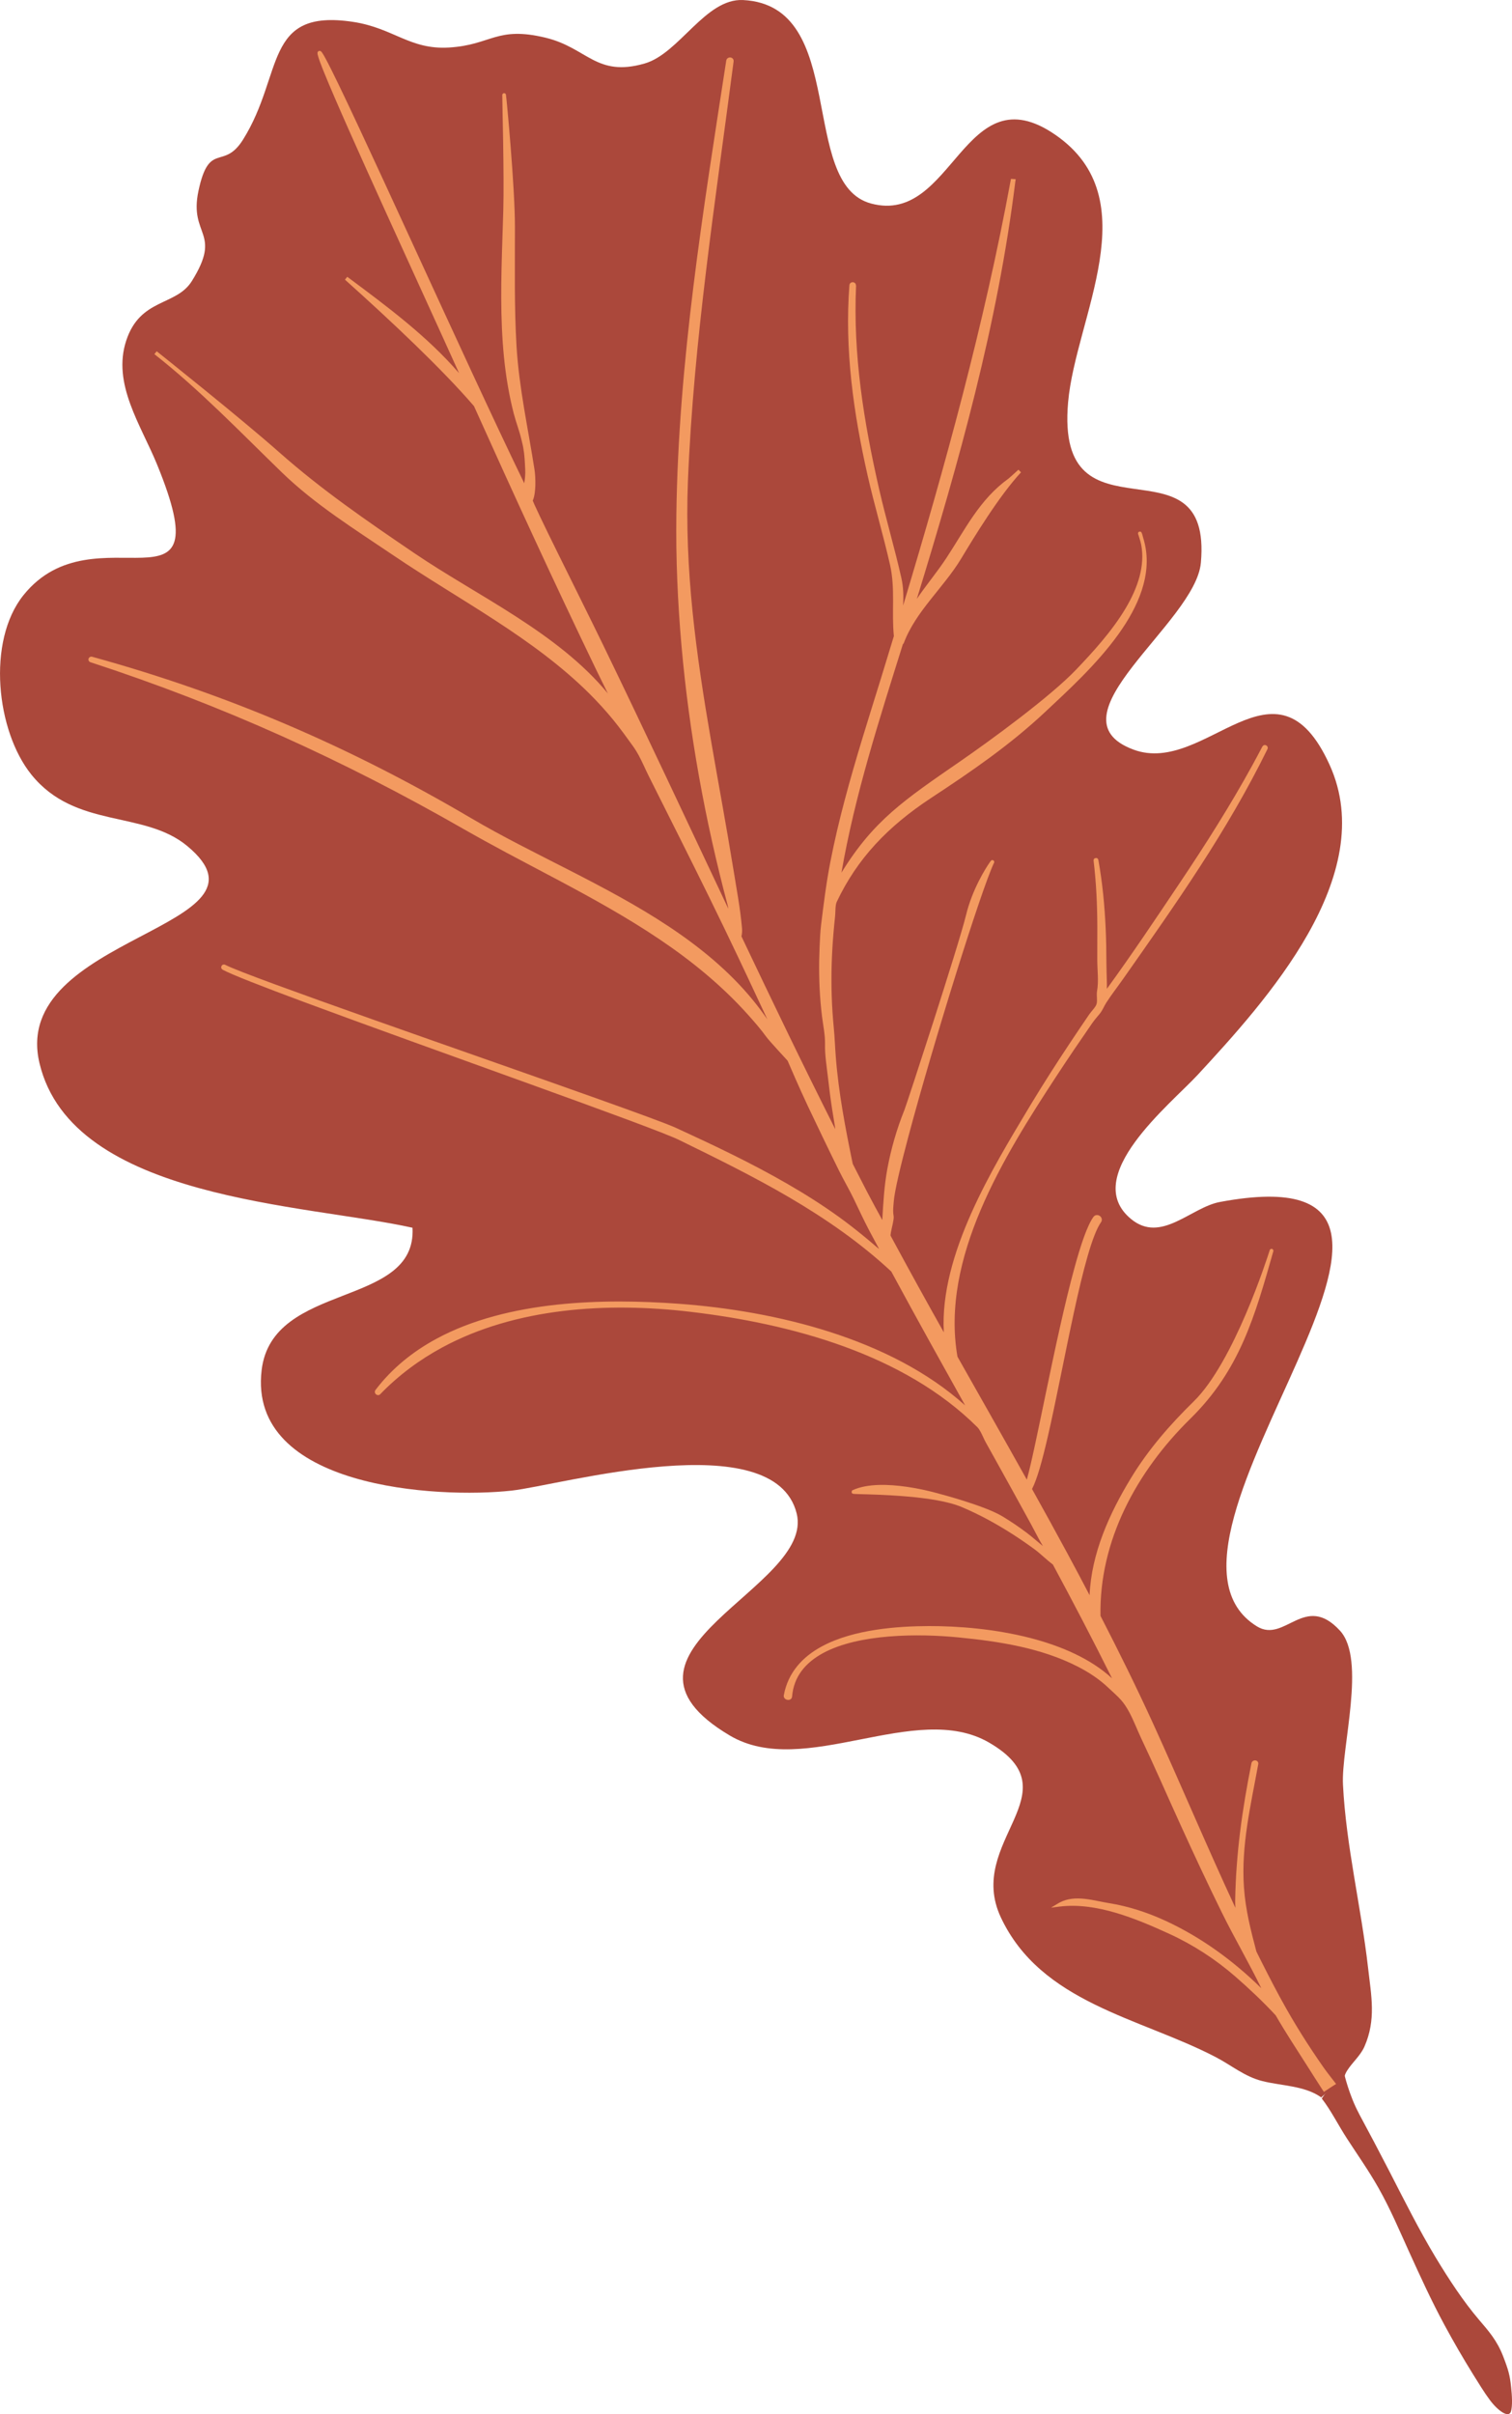 <svg id="_лой_2" xmlns="http://www.w3.org/2000/svg" width="676.81" height="1080" viewBox="0 0 676.81 1080"><g id="Leaves_set12_3555721"><g id="Leaves_set12_3555721-2"><path d="M184.68 549.25c-47.44-10.63-152.34-12.31-166.99-73.57-13.75-57.5 110.56-60.43 66.09-97.24-19.42-16.09-49.99-7.48-69.7-31.87-15.71-19.41-20.14-59.71-3.56-80.34 32.02-39.82 89.79 14.71 59.74-58.54-7.24-17.66-20.13-35.99-13.76-55.32 6.3-19.15 22.33-15.34 29.37-26.62 13.79-22.07-1.33-20.03 2.95-40.28 4.8-22.66 11.16-8.96 19.96-23 18.42-29.39 9.02-58.77 49.27-52.68 18.13 2.75 25.36 12.55 43 11.47 19.07-1.17 21.2-9.71 43.21-4.38 18.66 4.52 22.63 17.76 44.28 11.53C304.11 23.97 315.73-.84 332.66.02c47.38 2.45 24.49 82.32 57.3 91.04 36.89 9.83 41.35-59.11 82.46-30.74 41.8 28.85 9.02 81.72 5.69 119.63-5.84 66.36 64.71 12.96 59.43 71.82-2.43 26.96-69.2 69.11-30.15 83.58 32.34 11.98 63.65-46.35 87.79 6.84 22.53 49.61-28.74 105.84-59.08 138.67-12.15 13.14-52.76 45.53-29.83 64.46 13.47 11.13 26.71-5.17 39.8-7.61 132.46-24.71-45.6 151.63 16.57 189.86 12.52 7.7 21.39-15.29 37.18 1.93 11.84 12.91.49 52.17 1.33 68.87 1.37 27.33 8.11 54.64 11.22 81.83 1.43 12.58 3.7 23.31-1.62 35.37-1.77 4.01-5.29 6.94-7.64 10.57-.73 1.12-1.16 2.14-1.38 3.12-3.34 2.95-6.84 6-10.37 9.05-.12-.09-.21-.21-.34-.3-7.36-4.99-17.48-4.9-25.87-7-8.07-2.01-13.84-7.07-21.21-10.88-33.83-17.54-77.92-24.08-95.92-62.33-16.07-34.17 33.23-55.88-5.28-78.24-33-19.14-82.72 16.61-116.08-3.17-63.51-37.65 38.33-65.99 29.94-99.37-10.07-40.07-105.56-12.64-127.52-10.19-33.28 3.68-118.24-1.08-111.97-53.88 4.75-39.89 69.46-27.56 67.54-63.69z" fill="#ab483b"/><path d="M608.28 945.5c4.63 8.59 9.23 17.28 13.69 25.94 6.6 12.84 13.21 26.07 20.64 38.39 6.07 10.05 12.37 19.61 19.26 27.73 4.36 5.13 8.16 9.29 10.97 16.53 2.39 6.19 3.05 8.6 3.58 13.86.41 3.71.68 8.47-.1 10.87-1.01 3.1-5.85-.4-9.34-5.05-2.61-3.48-5.29-7.9-7.7-11.77-4.45-7.16-8.51-14.19-12.57-21.67-5.91-10.91-10.89-21.84-15.92-32.89-4.44-9.76-8.37-19.15-13.75-28.67-4.4-7.78-9.37-14.78-14.12-22.11-3.86-5.94-7.17-12.63-11.25-17.86 2.74-4.52 10.04-11.06 10.04-11.06.0.0 2.19 9.57 6.58 17.73z" fill="#ab483b"/><path d="M454.53 81.03l.11-.88-1.39-.08-.73-.05-.13.72c-11.79 64.03-29.26 127.57-48.12 190.14.19-4.06.15-8.16-.8-12.34-3.01-13.37-6.92-26.48-9.96-39.77-6.87-30.09-11.71-60.04-10.31-90.95l-.18-.79c-.47-.79-1.35-.97-2.07-.6-.4.2-.72.68-.74 1.18-2.19 28.71 1.81 57.06 8.13 84.98 3.05 13.46 7.02 26.68 10.05 40.05 2.44 10.7.64 21.17 1.73 31.92-1.88 6.18-3.77 12.35-5.66 18.51-5.63 18.18-11.45 36.34-16.33 54.77-2.44 9.18-4.63 18.43-6.45 27.77-1.83 9.39-2.98 18.73-4.15 28.16-.4 3.27-.49 6.51-.65 9.71-.09 2.07-.16 4.13-.2 6.2-.07 4.21.0 8.42.21 12.63.21 4.11.55 8.21 1.05 12.29.54 4.33 1.43 8.33 1.36 12.51-.11 4.94.76 10.03 1.3 14.8.54 4.88 1.18 9.76 1.93 14.61.38 2.41.77 4.84 1.18 7.25.07.4.12.88.17 1.36-14.4-28.54-28.27-57.36-41.99-86.24.31-1.25.33-2.68.25-3.64-.77-8.86-2.47-17.73-3.88-26.48-3.12-19.24-6.71-38.4-10.01-57.58-3.29-19.09-6.28-38.24-8.24-57.5-1.97-19.42-2.86-38.94-2.08-58.43 2.55-62.99 12.29-125.26 20.45-187.77h0c.04-.34-.02-.69-.18-.98-.24-.44-.65-.69-1.06-.78-.4-.09-.82-.04-1.22.18-.41.21-.76.67-.84 1.21-10.33 67.1-21.43 134.79-22.32 202.9-.07 5.03-.06 10.04.0 15.07.29 19.57 1.61 39.13 3.77 58.58 2.19 19.58 5.27 39.06 9.15 58.39 1.93 9.57 4.06 19.12 6.38 28.61 1.15 4.7 2.34 9.4 3.6 14.08.16.58.25 1.2.37 1.8-18.61-39.34-37.03-78.8-56.04-117.98-5.45-11.22-13.45-27.27-20.05-40.63-3.3-6.68-6.24-12.69-8.32-17.06-1.05-2.19-1.88-3.98-2.44-5.23-.28-.62-.48-1.12-.61-1.45l-.09-.26c.77-1.78 1.07-4.27 1.15-6.81.07-2.67-.11-5.33-.38-7.07-2.87-18.44-6.9-36.45-8.03-55.02-1.08-17.85-.7-35.77-.73-53.69.0-9.02-.94-23.31-1.91-35.57-.47-6.13-.97-11.75-1.36-15.95-.39-4.22-.66-6.93-.75-7.46h0v-.03l-.09-.23-.22-.27-.46-.17-.45.1-.32.33-.1.31v.26c-.03 2.73.9 35.32.45 51.54-.49 17.41-1.38 34.87-.62 52.35.38 8.61 1.15 17.22 2.61 25.75.72 4.26 1.61 8.47 2.68 12.64 1.06 4.08 2.6 7.94 3.49 11.86.17.82.39 1.61.57 2.4h0c.07.31.13.61.19.93.61 3.29.73 6.5.9 9.91.11 2.09-.12 4.12-.43 6.15-26.24-53.97-77.78-169.4-88.88-189.91-.58-1.07-1.05-1.89-1.42-2.45-.18-.29-.34-.5-.51-.68l-.32-.29-.35-.12-.57.1-.16.11h0c-.31.29-.31.55-.34.72-.02.33.04.6.13.97.34 1.4 1.3 4.02 2.81 7.73 9.99 24.7 43.41 96.79 60.43 134.55-14.37-16.62-32.24-29.85-50.04-43.1l-1.04 1.27c20.74 18.57 43.61 40.11 57.76 56.58 17.69 39.34 35.7 78.54 54.46 117.43 1.8 3.72 3.64 7.42 5.47 11.12-22.51-27.34-58.47-43.64-86.67-62.8-21.06-14.3-41.41-28.25-60.44-45.09-17.26-15.27-53.08-43.78-54.84-45.19.0.0-.01-.01-.02-.02l-1.03 1.3h0c20.29 15.9 38.47 34.88 57.06 52.9 14.94 14.47 32.79 25.52 49.81 37.04 14.99 10.14 30.56 19.29 45.66 29.13 15.07 9.81 29.76 20.38 42.47 33.07 3.62 3.63 7.08 7.42 10.33 11.38 3.23 3.95 6.15 8.02 9.14 12.17.84 1.19 1.61 2.45 2.32 3.77 1.63 3.01 3.01 6.31 4.55 9.38 4.77 9.51 9.55 19 14.3 28.51 8.76 17.49 17.44 35.03 25.81 52.7 1.41 2.98 2.81 5.95 4.22 8.92 2.91 6.2 5.81 12.4 8.71 18.61-.04-.06-.08-.1-.11-.15-2-2.92-4.12-5.74-6.36-8.47-10.65-13.01-23.76-23.71-37.67-32.94-14.26-9.46-29.39-17.42-44.57-25.2-14.79-7.57-29.7-14.89-43.99-23.3-54.26-31.94-108.72-55.39-169.55-72.15h0c-.32-.09-.68-.04-.96.11-.6.35-.88 1.02-.54 1.73.15.28.42.49.7.59h.01c59.25 19.32 113.09 43.72 167.08 74.64 6.41 3.66 12.88 7.19 19.37 10.68 15.47 8.26 31.06 16.21 46.22 24.95 14.98 8.64 29.55 18.05 42.77 29.18 6.64 5.58 12.94 11.59 18.74 18.04 2.95 3.29 5.89 6.65 8.46 10.2.69.95 3.04 3.56 5.27 6.01 1.94 2.14 3.77 4.11 4.19 4.57.57 1.32 5.28 12.3 9.22 20.62 4.55 9.59 9.15 19.17 13.86 28.69 2.11 4.25 4.49 8.28 6.51 12.45 2.28 4.72 4.47 9.51 6.95 14.2 1.14 2.16 2.3 4.31 3.45 6.46.32.6.65 1.2.98 1.8-.54-.41-1.05-.8-1.42-1.14-1.94-1.69-3.92-3.33-5.9-4.95-3.5-2.84-7.03-5.61-10.7-8.25-7.47-5.38-15.25-10.29-23.22-14.88-16.08-9.28-32.87-17.22-49.7-24.95-3.95-1.81-17.5-6.75-35.98-13.34-27.69-9.86-66.34-23.33-99.48-35.06-16.57-5.86-31.75-11.3-43.51-15.61-11.74-4.31-20.1-7.54-22.83-8.94h0c-.34-.19-.79-.15-1.08.0-.31.18-.5.43-.59.71-.11.28-.14.65.06 1.01l.47.47h0c4.13 2.23 17.83 7.54 36.48 14.48 27.95 10.38 66.88 24.32 100.35 36.42 16.74 6.04 32.1 11.62 44.05 16.06 11.94 4.44 20.49 7.75 23.48 9.22 16.66 8.15 33.33 16.33 49.31 25.69 16.28 9.54 31.87 20.32 45.66 33.16.25.47.51.95.77 1.42 10.6 19.6 21.44 39.05 32.28 58.46-33.56-30.15-85.13-42.29-127.97-45.44-33.51-2.45-76.58-1.71-108.71 15.66-10.51 5.69-19.86 13.16-27.26 22.9h0c-.38.47-.34 1.11-.11 1.5.17.31.41.54.74.68.32.14.77.18 1.18-.04l.34-.26v-.02c8.27-8.54 17.61-15.41 27.67-20.86 32.96-17.84 73.89-20.38 111.13-15.98 44.95 5.3 95.54 18.83 128.49 51.64.49.5.98 1.23 1.44 2.08.77 1.43 1.46 3.12 2.17 4.46l.1.18c1.35 2.41 2.69 4.81 4.03 7.23 2.75 4.94 5.48 9.86 8.21 14.81 2.67 4.84 5.33 9.66 7.98 14.51l.31.57c1.04 1.94 2.07 3.94 3.14 5.92.62 1.15 1.27 2.27 1.94 3.4-2.34-1.9-4.62-3.94-7.07-5.81-3.57-2.71-7.29-5.2-11.11-7.52-4.13-2.47-11.19-4.97-17.29-6.9-5.99-1.89-10.98-3.19-11.14-3.23h0s-6.35-1.89-14.32-3.05c-7.97-1.14-17.55-1.58-24.28 1.52h0l-.04.02h0l-.3.28-.04.87.35.34.44.12c.42.05 1.19.07 2.36.11 4.03.12 12.5.28 21.51 1.06 8.99.76 18.52 2.17 24.52 4.7 7.98 3.36 15.61 7.54 22.9 12.22 3.35 2.15 6.64 4.43 9.86 6.78 2.68 1.98 5.26 4.64 8.11 6.74 9.07 16.85 17.94 33.78 26.48 50.92-9.57-8.79-22.75-14.47-36.6-18.05-15.72-4.05-32.32-5.37-45.5-5.33-13.59.06-33.48 1.36-47.83 9.11-8.49 4.59-15.08 11.54-16.99 21.82-.08.39-.01.79.17 1.11.29.53.78.8 1.25.92.48.12.98.11 1.47-.14.41-.21.77-.69.8-1.22.76-9.07 6.02-15.23 13.87-19.51 16.04-8.7 42.74-8.79 60.65-7.02 18.2 1.78 37.04 4.7 53.36 13.06 5.01 2.56 9.74 5.68 13.79 9.55 1.91 1.81 4.02 3.6 5.64 5.45 1.36 1.54 2.51 3.34 3.56 5.27 2.04 3.77 3.63 8.03 5.41 11.8 2.95 6.25 5.84 12.53 8.65 18.82 5.93 13.28 11.9 26.52 18.09 39.67 3.06 6.5 6.17 12.98 9.34 19.42 5.67 11.51 12.13 22.47 17.7 33.92-.13-.12-.25-.25-.38-.37-12.38-12.11-26.78-22.57-42.57-29.84-8.03-3.69-16.44-6.46-25.22-7.87-6.63-1.04-15.12-3.99-22.1-.28l-.5.28-3.36 2.01 3.89-.48c16.29-2.01 34.07 5.35 48.82 12.1 10.81 4.93 20.9 11.46 29.86 19.28 5.99 5.21 12.41 11.25 17.99 17.29 4.37 7.57 9.22 14.96 13.82 22.15 2.39 3.72 4.78 7.6 7.29 11.41l.47.7.69-.47c1.33-.91 2.66-1.79 4-2.62l.77-.49-.56-.72c-1.7-2.22-3.45-4.37-5.01-6.59-6.87-9.82-13.28-19.96-19.01-30.48-.26-.47-.51-.93-.77-1.4-3.57-6.6-6.98-13.3-10.33-20.04-2.48-9.37-4.86-18.58-5.56-28.65-1.33-18.76 3.03-36.66 6.39-55.17h0c.06-.32.02-.67-.14-.95-.23-.43-.64-.64-1-.72-.37-.07-.75-.02-1.11.18-.37.19-.7.59-.79 1.07-4.16 20.89-6.88 40.01-7.29 61.28-.02 1.14.04 2.27.11 3.41-12.69-27.23-24.32-55-36.79-82.32-7.46-16.33-15.4-32.38-23.6-48.29-.66-33.57 16.15-64.59 40.26-88.25 22.08-21.69 28.85-45.77 37.11-74.9v-.04l.02-.04h0v-.11h.01v-.07l-.1-.38-.09.05-.17-.33c-.25-.18-.58-.16-.84-.02l-.03-.04c-.06.05-.07.06-.12.09.0.02-.02.01-.04.03.0.0.0.03-.02.03-.07.07-.1.12-.13.15l-.07.14-.04.07h0s0 .02.0.02l-.04.12c-.5 1.56-4.48 14.05-10.61 28.35-6.11 14.29-14.41 30.43-23.36 39.17-10.62 10.41-20.24 21.4-28.04 34.21-9.73 15.95-17.78 33.82-18.58 52.5-3.38-6.47-6.81-12.92-10.28-19.34-5.1-9.42-10.27-18.81-15.49-28.17 2.25-4.28 4.54-12.57 6.98-23.06 3.75-16.2 7.75-37.47 11.81-56.12 2.02-9.32 4.07-17.99 6.1-25.01 2.02-7.03 4.07-12.44 5.97-15.12.48-.65.49-1.51.14-2.1-.27-.48-.68-.83-1.18-1.01-.5-.18-1.11-.19-1.66.1-.27.15-.51.37-.7.64h0c-2.72 3.84-5.53 12.06-8.44 22.67-4.37 15.87-8.84 36.95-12.73 55.63-3.54 17.02-6.61 32.06-8.62 39.19-10.27-18.38-20.68-36.68-31.04-55-7.65-44.03 20.69-89.42 44.16-125.29 5.28-8.07 10.7-16.03 16.19-23.96l.04-.06-.04.06c1.02-1.46 2.15-2.72 3.32-4.15h0c1.32-1.6 2.01-3.56 2.98-5.02 2.38-3.67 5.1-7.15 7.66-10.8 11.63-16.54 23.29-33.09 34.3-50.09 10.97-16.94 21.25-34.36 30.16-52.51.18-.36.15-.81-.02-1.1-.18-.32-.43-.51-.74-.62-.28-.1-.65-.13-1.03.07l-.48.49c-1.52 2.91-3.07 5.78-4.64 8.66-9.83 17.87-20.78 35.12-32.15 52.06-10.74 16.01-21.5 32.12-32.83 47.69.04-1.28.0-2.54-.03-3.77-.06-2.69-.17-5.35-.18-8.01-.01-5.13-.11-10.26-.34-15.39-.47-10.2-1.44-20.42-3.27-30.49v-.02h0l-.11-.3c-.15-.29-.45-.49-.72-.54l-.75.11c-.34.16-.62.63-.55 1.09h0c1.18 9.8 1.64 19.57 1.67 29.45.02 4.96-.03 9.94-.02 14.93.02 4.63.68 9.64-.09 13.87-.36 2.15.21 4.12-.19 5.71-.28 1.39-2.13 3.12-3.3 4.77-2.99 4.38-5.96 8.78-8.89 13.19-5.86 8.84-11.6 17.77-17.09 26.85-.39.65-.77 1.28-1.15 1.91h0c-15.79 26.37-39.94 65.39-37.98 100.31-7.49-13.31-14.87-26.67-22.14-40.11-.57-1.05-1.15-2.1-1.71-3.16.0-.23.04-.78.17-1.46.21-1.15.57-2.61.85-3.95.26-1.36.51-2.49.36-3.38h0c-.41-2.29-.11-4.28.08-6.66.35-4.34 2.85-15.07 6.52-28.83 5.5-20.66 13.65-48.26 21.14-72.22 7.48-23.95 14.35-44.32 17.22-50.31v-.02h.02l.04-.11.03-.15-.1-.48-.39-.36-.59-.04-.15.05-.21.17c-.16.17-.27.34-.54.72-1.79 2.55-7.85 12.06-10.67 23.72-1.65 6.78-8.29 27.95-14.63 47.69-3.18 9.87-6.28 19.4-8.65 26.63-2.37 7.21-4.03 12.18-4.27 12.76-3.44 8.54-6.01 17.44-7.68 26.49-1.39 7.6-1.81 15.22-2.24 22.78-1.11-2.04-2.24-4.07-3.35-6.13-1.14-2.11-2.27-4.24-3.39-6.37-2.19-4.2-4.32-8.44-6.5-12.67-3.26-15.83-6.33-31.78-7.57-47.82-.35-4.33-.47-8.59-.9-12.98-.93-9.49-1.22-19.02-.94-28.54.15-4.74.42-9.47.83-14.21.21-2.36.43-4.72.69-7.08.11-1.04.11-2.3.18-3.51.07-1.21.24-2.36.57-3.04 9.19-19.35 22.71-33.65 42.43-46.6 18.05-11.86 35.16-23.6 51-38.47 9.43-8.86 22.89-21 32.71-34.72 8.91-12.45 14.85-26.31 11.79-40.2.0-.02-.02-.05-.02-.07-.21-.96-.47-1.91-.77-2.87-.14-.45-.2-.9-.36-1.36-.18-.5-.25-.72-.36-.92l-.08-.13-.17-.17-.31-.13-.57.08c-.32.19-.38.43-.4.53l-.03.29.04.23c.05.18.15.47.3.89.14.39.24.79.36 1.18.27.9.56 1.81.72 2.72h0c1.78 9.45-1.52 19.2-6.96 28.38-6.21 10.47-15.15 20.09-22.11 27.4-11.53 12.1-38.22 31.62-52.15 41.22-24.98 17.24-38.58 26.32-52.96 49.67 5.97-34.63 17.03-68.78 27.51-102.25.36-.23.34-.38.39-.45 5.37-14.29 17.77-24.69 25.71-37.83 5.8-9.62 16.95-28 26.77-38.56l-1.16-1.17c-1.1.99-2.15 1.95-2.96 2.68-.8.72-1.43 1.26-1.47 1.29-12.97 9.33-19.33 22.61-27.72 35.38-4.21 6.44-9.1 12.18-13.32 18.43 18.87-61.37 36.16-122.71 44.09-186.77z" fill="#f39a60"/></g></g></svg>